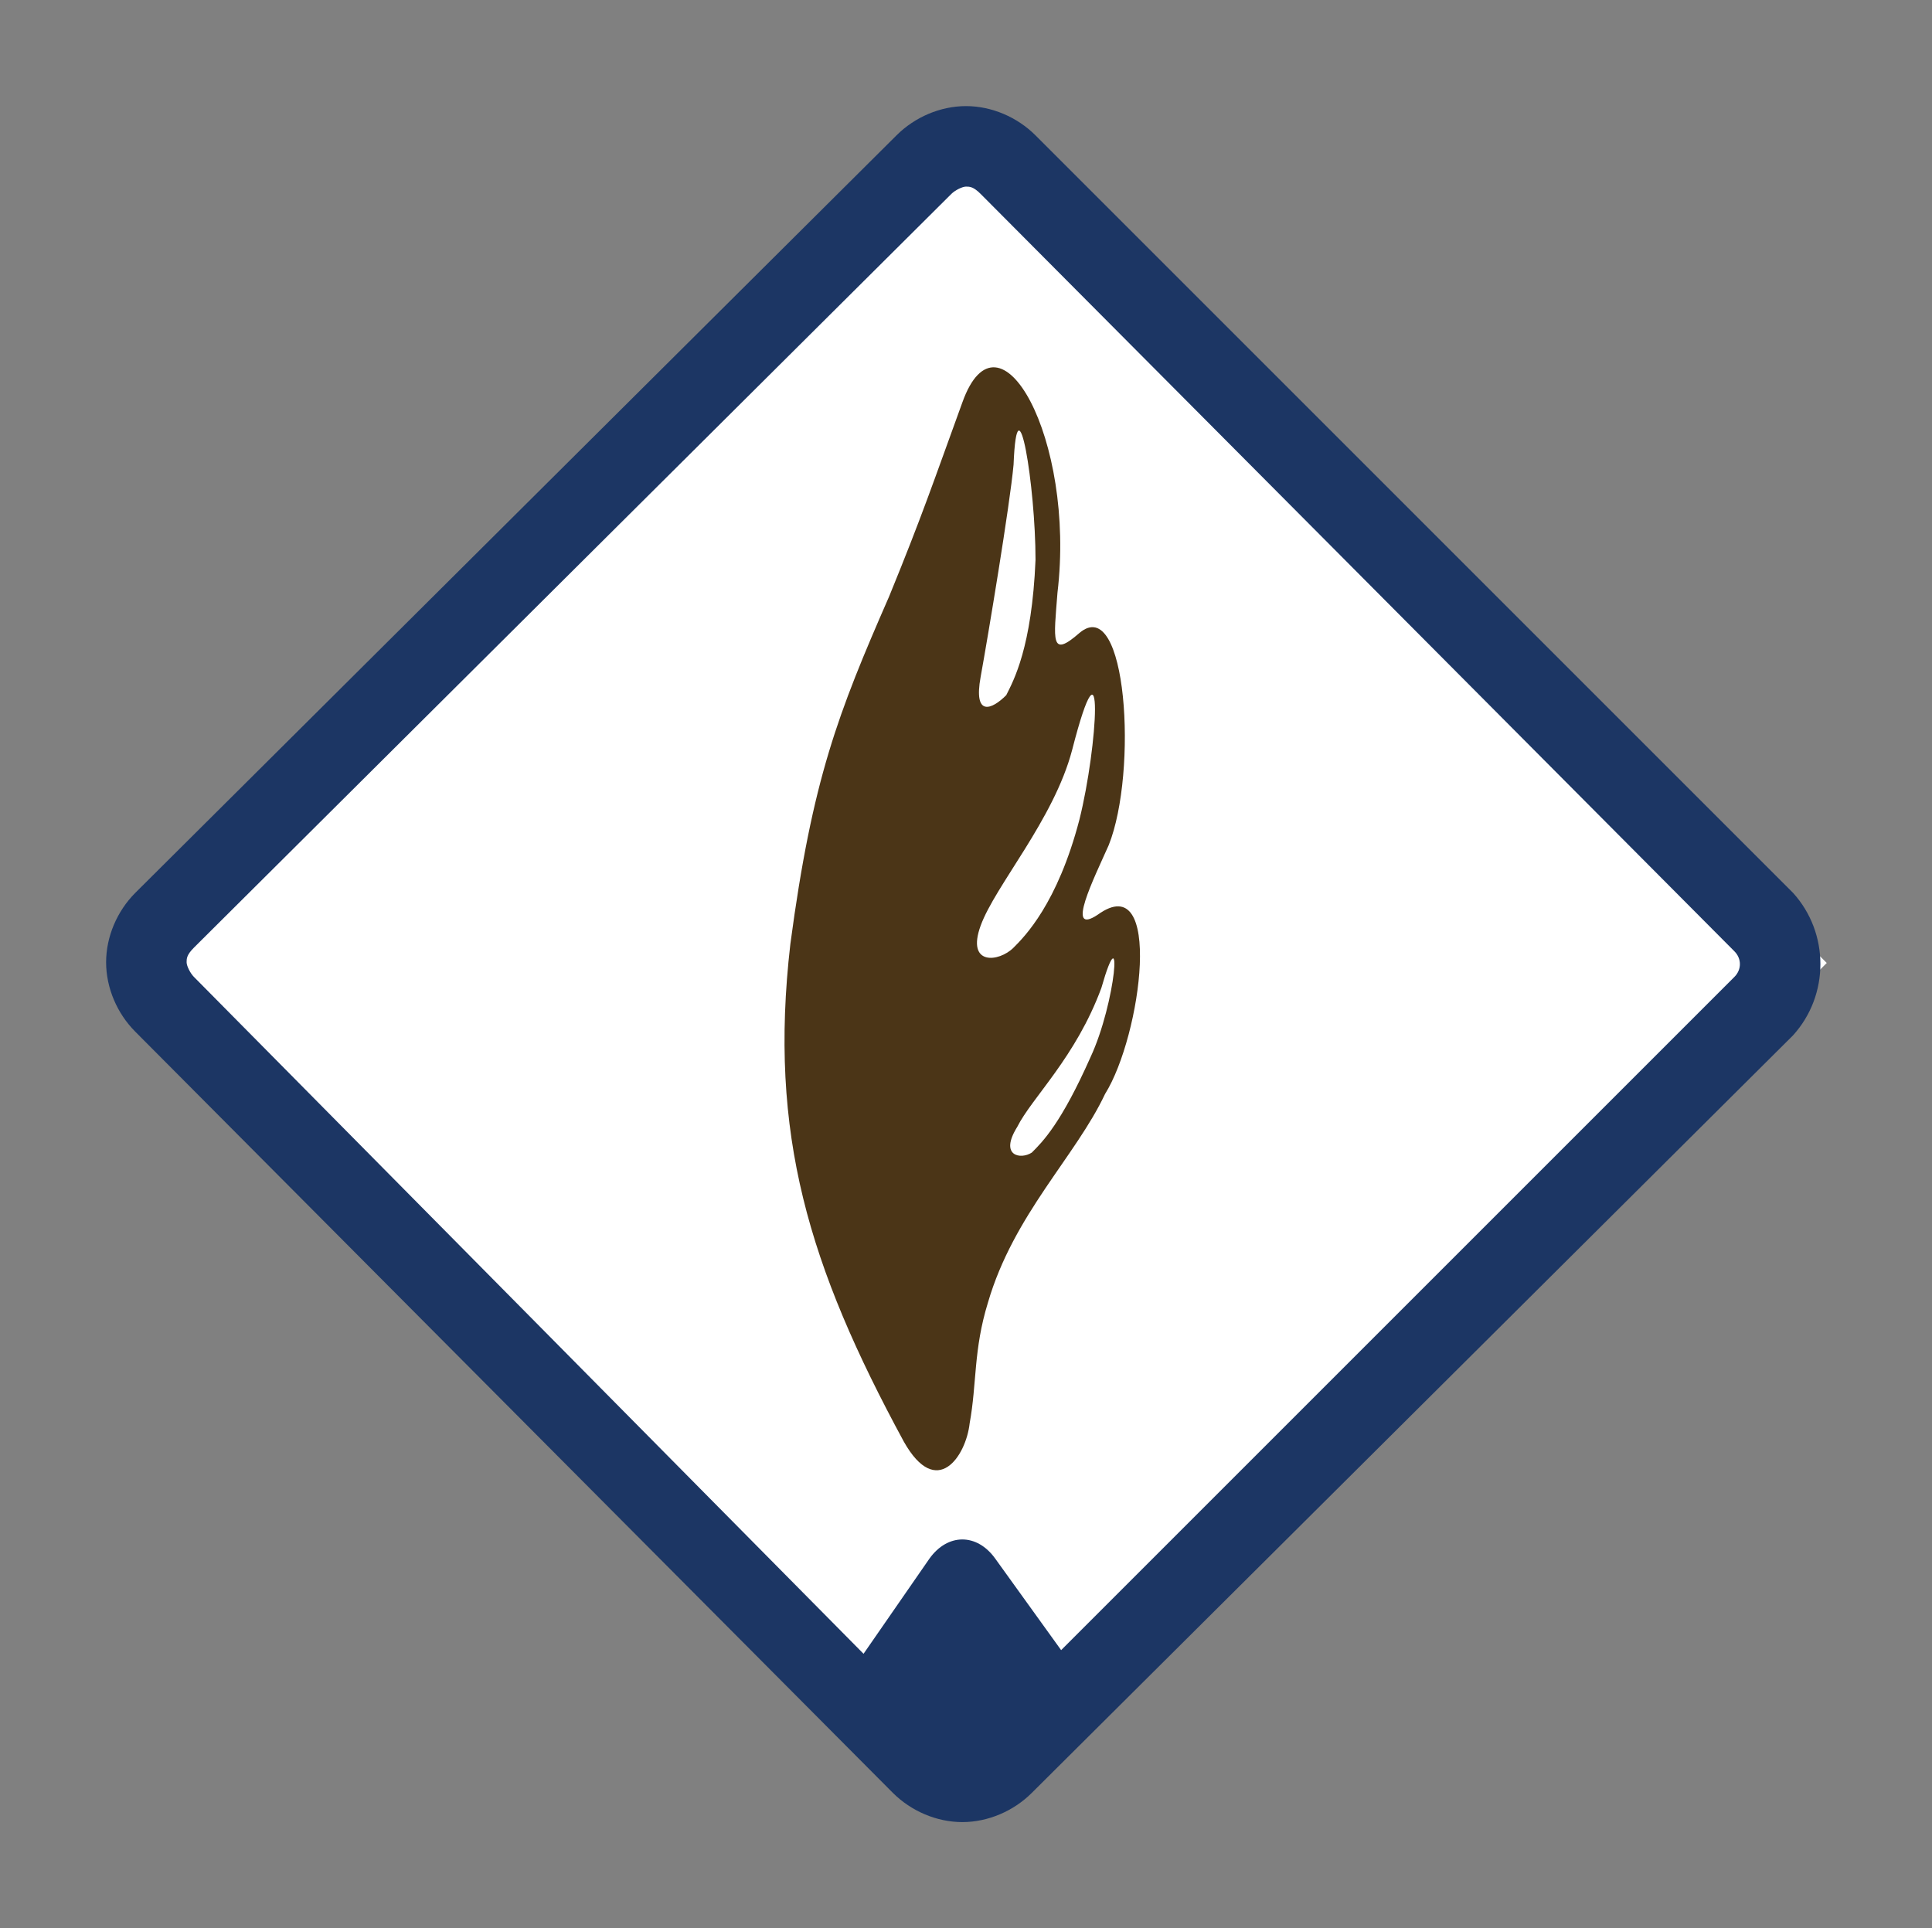 <?xml version="1.0" encoding="utf-8"?>
<!-- Generator: Adobe Illustrator 19.0.0, SVG Export Plug-In . SVG Version: 6.00 Build 0)  -->
<svg version="1.1" xmlns="http://www.w3.org/2000/svg" xmlns:xlink="http://www.w3.org/1999/xlink" x="0px" y="0px"
	 viewBox="0 0 52.8 52.7" style="enable-background:new 0 0 52.8 52.7;" xml:space="preserve">
<rect x="0" y="0" width="52.8" height="52.7" fill="#808080" stroke="none"/>
<style type="text/css">
	.st0{display:none;}
	.st1{display:inline;}
	.st2{fill:#FFFFFF;}
	.st3{fill:#1C3664;}
	.st4{fill:#C04B27;}
	.st5{fill:#4B3517;}
	.st6{fill:#58595B;}
	.st7{fill:#06562C;}
	.st8{fill:#3A1B66;}
</style>
<g id="Layer_1" class="st0">
	<g id="XMLID_2275_" class="st1">
		
			<rect id="XMLID_2284_" x="10.6" y="10" transform="matrix(0.707 0.707 -0.707 0.707 26.451 -11.293)" class="st2" width="32.6" height="32.6"/>
		<path id="XMLID_2281_" class="st3" d="M49,24.4L28.3,3.7c-0.5-0.5-1.2-0.8-1.9-0.8c-0.7,0-1.4,0.3-1.9,0.8L3.7,24.4
			c-0.5,0.5-0.8,1.2-0.8,1.9c0,0.7,0.3,1.4,0.8,1.9L24.4,49c0.5,0.5,1.2,0.8,1.9,0.8c0.7,0,1.4-0.3,1.9-0.8L49,28.3
			C50,27.2,50,25.5,49,24.4 M47.4,26.7L29,45.1l-1.8-2.5c-0.5-0.7-1.3-0.7-1.8,0l-1.8,2.6L5.3,26.7c-0.1-0.1-0.2-0.3-0.2-0.4
			c0-0.1,0-0.2,0.2-0.4L26,5.3c0.1-0.1,0.3-0.2,0.4-0.2c0.1,0,0.2,0,0.4,0.2L47.4,26C47.6,26.2,47.6,26.5,47.4,26.7"/>
		<path id="XMLID_2276_" class="st4" d="M30,25c-0.9,0.6-0.1-1,0.3-1.9c0.8-2,0.5-6.9-0.8-5.8c-0.8,0.7-0.7,0.2-0.6-1.1
			c0.5-4.2-1.6-8-2.6-5.2c-0.8,2.2-1.1,3.1-2,5.3c-1.4,3.2-2.1,5-2.7,9.5c-0.6,5.2,0.5,8.8,3.1,13.6c0.9,1.6,1.7,0.4,1.8-0.5
			c0.2-1.1,0.1-2,0.5-3.3c0.7-2.4,2.4-4,3.2-5.7C31.2,28.3,31.8,23.7,30,25 M26.8,18.5c0.2-1.1,0.8-4.7,0.9-5.8
			c0.1-2.5,0.6,0.6,0.6,2.6c-0.1,2.4-0.6,3.3-0.8,3.7C27.1,19.4,26.6,19.6,26.8,18.5 M26.8,25.3c0.4-1.1,2-2.9,2.5-4.8
			c0.9-3.5,0.7-0.1,0.2,1.9c-0.6,2.3-1.5,3.2-1.8,3.5C27.3,26.3,26.4,26.4,26.8,25.3 M29.8,28.9c-0.8,1.8-1.3,2.3-1.6,2.6
			c-0.3,0.2-0.9,0.1-0.4-0.7c0.4-0.8,1.6-1.9,2.3-3.8C30.7,24.9,30.5,27.4,29.8,28.9"/>
	</g>
</g>
<g id="Layer_2">
	<g id="XMLID_2257_">
		
			<rect id="XMLID_2274_" x="10.6" y="10" transform="matrix(0.707 0.707 -0.707 0.707 26.451 -11.293)" class="st2" width="32.6" height="32.6"/>
		<path id="XMLID_2271_" class="st3" d="M49,24.4L28.3,3.7c-0.5-0.5-1.2-0.8-1.9-0.8c-0.7,0-1.4,0.3-1.9,0.8L3.7,24.4
			c-0.5,0.5-0.8,1.2-0.8,1.9c0,0.7,0.3,1.4,0.8,1.9L24.4,49c0.5,0.5,1.2,0.8,1.9,0.8c0.7,0,1.4-0.3,1.9-0.8L49,28.3
			C50,27.2,50,25.5,49,24.4 M47.4,26.7L29,45.1l-1.8-2.5c-0.5-0.7-1.3-0.7-1.8,0l-1.8,2.6L5.3,26.7c-0.1-0.1-0.2-0.3-0.2-0.4
			c0-0.1,0-0.2,0.2-0.4L26,5.3c0.1-0.1,0.3-0.2,0.4-0.2c0.1,0,0.2,0,0.4,0.2L47.4,26C47.6,26.2,47.6,26.5,47.4,26.7"/>
		<path id="XMLID_2258_" class="st5" d="M30,25c-0.9,0.6-0.1-1,0.3-1.9c0.8-2,0.5-6.9-0.8-5.8c-0.8,0.7-0.7,0.2-0.6-1.1
			c0.5-4.2-1.6-8-2.6-5.2c-0.8,2.2-1.1,3.1-2,5.3c-1.4,3.2-2.1,5-2.7,9.5c-0.6,5.2,0.5,8.8,3.1,13.6c0.9,1.6,1.7,0.4,1.8-0.5
			c0.2-1.1,0.1-2,0.5-3.3c0.7-2.4,2.4-4,3.2-5.7C31.2,28.3,31.8,23.7,30,25 M26.8,18.5c0.2-1.1,0.8-4.7,0.9-5.8
			c0.1-2.5,0.6,0.6,0.6,2.6c-0.1,2.4-0.6,3.3-0.8,3.7C27.1,19.4,26.6,19.6,26.8,18.5 M26.8,25.3c0.4-1.1,2-2.9,2.5-4.8
			c0.9-3.5,0.7-0.1,0.2,1.9c-0.6,2.3-1.5,3.2-1.8,3.5C27.3,26.3,26.4,26.4,26.8,25.3 M29.8,28.9c-0.8,1.8-1.3,2.3-1.6,2.6
			c-0.3,0.2-0.9,0.1-0.4-0.7c0.4-0.8,1.6-1.9,2.3-3.8C30.7,24.9,30.5,27.4,29.8,28.9"/>
	</g>
</g>
<g id="Layer_3" class="st0">
	<g id="XMLID_2240_" class="st1">
		
			<rect id="XMLID_2256_" x="10.6" y="10" transform="matrix(0.707 0.707 -0.707 0.707 26.451 -11.293)" class="st2" width="32.6" height="32.6"/>
		<path id="XMLID_2253_" class="st3" d="M49,24.4L28.3,3.7c-0.5-0.5-1.2-0.8-1.9-0.8c-0.7,0-1.4,0.3-1.9,0.8L3.7,24.4
			c-0.5,0.5-0.8,1.2-0.8,1.9c0,0.7,0.3,1.4,0.8,1.9L24.4,49c0.5,0.5,1.2,0.8,1.9,0.8c0.7,0,1.4-0.3,1.9-0.8L49,28.3
			C50,27.2,50,25.5,49,24.4 M47.4,26.7L29,45.1l-1.8-2.5c-0.5-0.7-1.3-0.7-1.8,0l-1.8,2.6L5.3,26.7c-0.1-0.1-0.2-0.3-0.2-0.4
			c0-0.1,0-0.2,0.2-0.4L26,5.3c0.1-0.1,0.3-0.2,0.4-0.2c0.1,0,0.2,0,0.4,0.2L47.4,26C47.6,26.2,47.6,26.5,47.4,26.7"/>
		<path id="XMLID_2241_" class="st6" d="M30,25c-0.9,0.6-0.1-1,0.3-1.9c0.8-2,0.5-6.9-0.8-5.8c-0.8,0.7-0.7,0.2-0.6-1.1
			c0.5-4.2-1.6-8-2.6-5.2c-0.8,2.2-1.1,3.1-2,5.3c-1.4,3.2-2.1,5-2.7,9.5c-0.6,5.2,0.5,8.8,3.1,13.6c0.9,1.6,1.7,0.4,1.8-0.5
			c0.2-1.1,0.1-2,0.5-3.3c0.7-2.4,2.4-4,3.2-5.7C31.2,28.3,31.8,23.7,30,25 M26.8,18.5c0.2-1.1,0.8-4.7,0.9-5.8
			c0.1-2.5,0.6,0.6,0.6,2.6c-0.1,2.4-0.6,3.3-0.8,3.7C27.1,19.4,26.6,19.6,26.8,18.5 M26.8,25.3c0.4-1.1,2-2.9,2.5-4.8
			c0.9-3.5,0.7-0.1,0.2,1.9c-0.6,2.3-1.5,3.2-1.8,3.5C27.3,26.3,26.4,26.4,26.8,25.3 M29.8,28.9c-0.8,1.8-1.3,2.3-1.6,2.6
			c-0.3,0.2-0.9,0.1-0.4-0.7c0.4-0.8,1.6-1.9,2.3-3.8C30.7,24.9,30.5,27.4,29.8,28.9"/>
	</g>
</g>
<g id="Layer_4" class="st0">
	<g id="XMLID_2214_" class="st1">
		
			<rect id="XMLID_2239_" x="10.6" y="10" transform="matrix(0.707 0.707 -0.707 0.707 26.451 -11.293)" class="st2" width="32.6" height="32.6"/>
		<path id="XMLID_2230_" class="st3" d="M49,24.4L28.3,3.7c-0.5-0.5-1.2-0.8-1.9-0.8c-0.7,0-1.4,0.3-1.9,0.8L3.7,24.4
			c-0.5,0.5-0.8,1.2-0.8,1.9c0,0.7,0.3,1.4,0.8,1.9L24.4,49c0.5,0.5,1.2,0.8,1.9,0.8c0.7,0,1.4-0.3,1.9-0.8L49,28.3
			C50,27.2,50,25.5,49,24.4 M47.4,26.7L29,45.1l-1.8-2.5c-0.5-0.7-1.3-0.7-1.8,0l-1.8,2.6L5.3,26.7c-0.1-0.1-0.2-0.3-0.2-0.4
			c0-0.1,0-0.2,0.2-0.4L26,5.3c0.1-0.1,0.3-0.2,0.4-0.2c0.1,0,0.2,0,0.4,0.2L47.4,26C47.6,26.2,47.6,26.5,47.4,26.7"/>
		<path id="XMLID_2215_" class="st7" d="M30,25c-0.9,0.6-0.1-1,0.3-1.9c0.8-2,0.5-6.9-0.8-5.8c-0.8,0.7-0.7,0.2-0.6-1.1
			c0.5-4.2-1.6-8-2.6-5.2c-0.8,2.2-1.1,3.1-2,5.3c-1.4,3.2-2.1,5-2.7,9.5c-0.6,5.2,0.5,8.8,3.1,13.6c0.9,1.6,1.7,0.4,1.8-0.5
			c0.2-1.1,0.1-2,0.5-3.3c0.7-2.4,2.4-4,3.2-5.7C31.2,28.3,31.8,23.7,30,25 M26.8,18.5c0.2-1.1,0.8-4.7,0.9-5.8
			c0.1-2.5,0.6,0.6,0.6,2.6c-0.1,2.4-0.6,3.3-0.8,3.7C27.1,19.4,26.6,19.6,26.8,18.5 M26.8,25.3c0.4-1.1,2-2.9,2.5-4.8
			c0.9-3.5,0.7-0.1,0.2,1.9c-0.6,2.3-1.5,3.2-1.8,3.5C27.3,26.3,26.4,26.4,26.8,25.3 M29.8,28.9c-0.8,1.8-1.3,2.3-1.6,2.6
			c-0.3,0.2-0.9,0.1-0.4-0.7c0.4-0.8,1.6-1.9,2.3-3.8C30.7,24.9,30.5,27.4,29.8,28.9"/>
	</g>
</g>
<g id="Layer_5" class="st0">
	<g id="XMLID_1825_" class="st1">
		
			<rect id="XMLID_2206_" x="10.6" y="10" transform="matrix(0.707 0.707 -0.707 0.707 26.451 -11.293)" class="st2" width="32.6" height="32.6"/>
		<path id="XMLID_2175_" class="st3" d="M49,24.4L28.3,3.7c-0.5-0.5-1.2-0.8-1.9-0.8c-0.7,0-1.4,0.3-1.9,0.8L3.7,24.4
			c-0.5,0.5-0.8,1.2-0.8,1.9c0,0.7,0.3,1.4,0.8,1.9L24.4,49c0.5,0.5,1.2,0.8,1.9,0.8c0.7,0,1.4-0.3,1.9-0.8L49,28.3
			C50,27.2,50,25.5,49,24.4 M47.4,26.7L29,45.1l-1.8-2.5c-0.5-0.7-1.3-0.7-1.8,0l-1.8,2.6L5.3,26.7c-0.1-0.1-0.2-0.3-0.2-0.4
			c0-0.1,0-0.2,0.2-0.4L26,5.3c0.1-0.1,0.3-0.2,0.4-0.2c0.1,0,0.2,0,0.4,0.2L47.4,26C47.6,26.2,47.6,26.5,47.4,26.7"/>
		<path id="XMLID_1826_" class="st8" d="M30,25c-0.9,0.6-0.1-1,0.3-1.9c0.8-2,0.5-6.9-0.8-5.8c-0.8,0.7-0.7,0.2-0.6-1.1
			c0.5-4.2-1.6-8-2.6-5.2c-0.8,2.2-1.1,3.1-2,5.3c-1.4,3.2-2.1,5-2.7,9.5c-0.6,5.2,0.5,8.8,3.1,13.6c0.9,1.6,1.7,0.4,1.8-0.5
			c0.2-1.1,0.1-2,0.5-3.3c0.7-2.4,2.4-4,3.2-5.7C31.2,28.3,31.8,23.7,30,25 M26.8,18.5c0.2-1.1,0.8-4.7,0.9-5.8
			c0.1-2.5,0.6,0.6,0.6,2.6c-0.1,2.4-0.6,3.3-0.8,3.7C27.1,19.4,26.6,19.6,26.8,18.5 M26.8,25.3c0.4-1.1,2-2.9,2.5-4.8
			c0.9-3.5,0.7-0.1,0.2,1.9c-0.6,2.3-1.5,3.2-1.8,3.5C27.3,26.3,26.4,26.4,26.8,25.3 M29.8,28.9c-0.8,1.8-1.3,2.3-1.6,2.6
			c-0.3,0.2-0.9,0.1-0.4-0.7c0.4-0.8,1.6-1.9,2.3-3.8C30.7,24.9,30.5,27.4,29.8,28.9"/>
	</g>
</g>
</svg>
